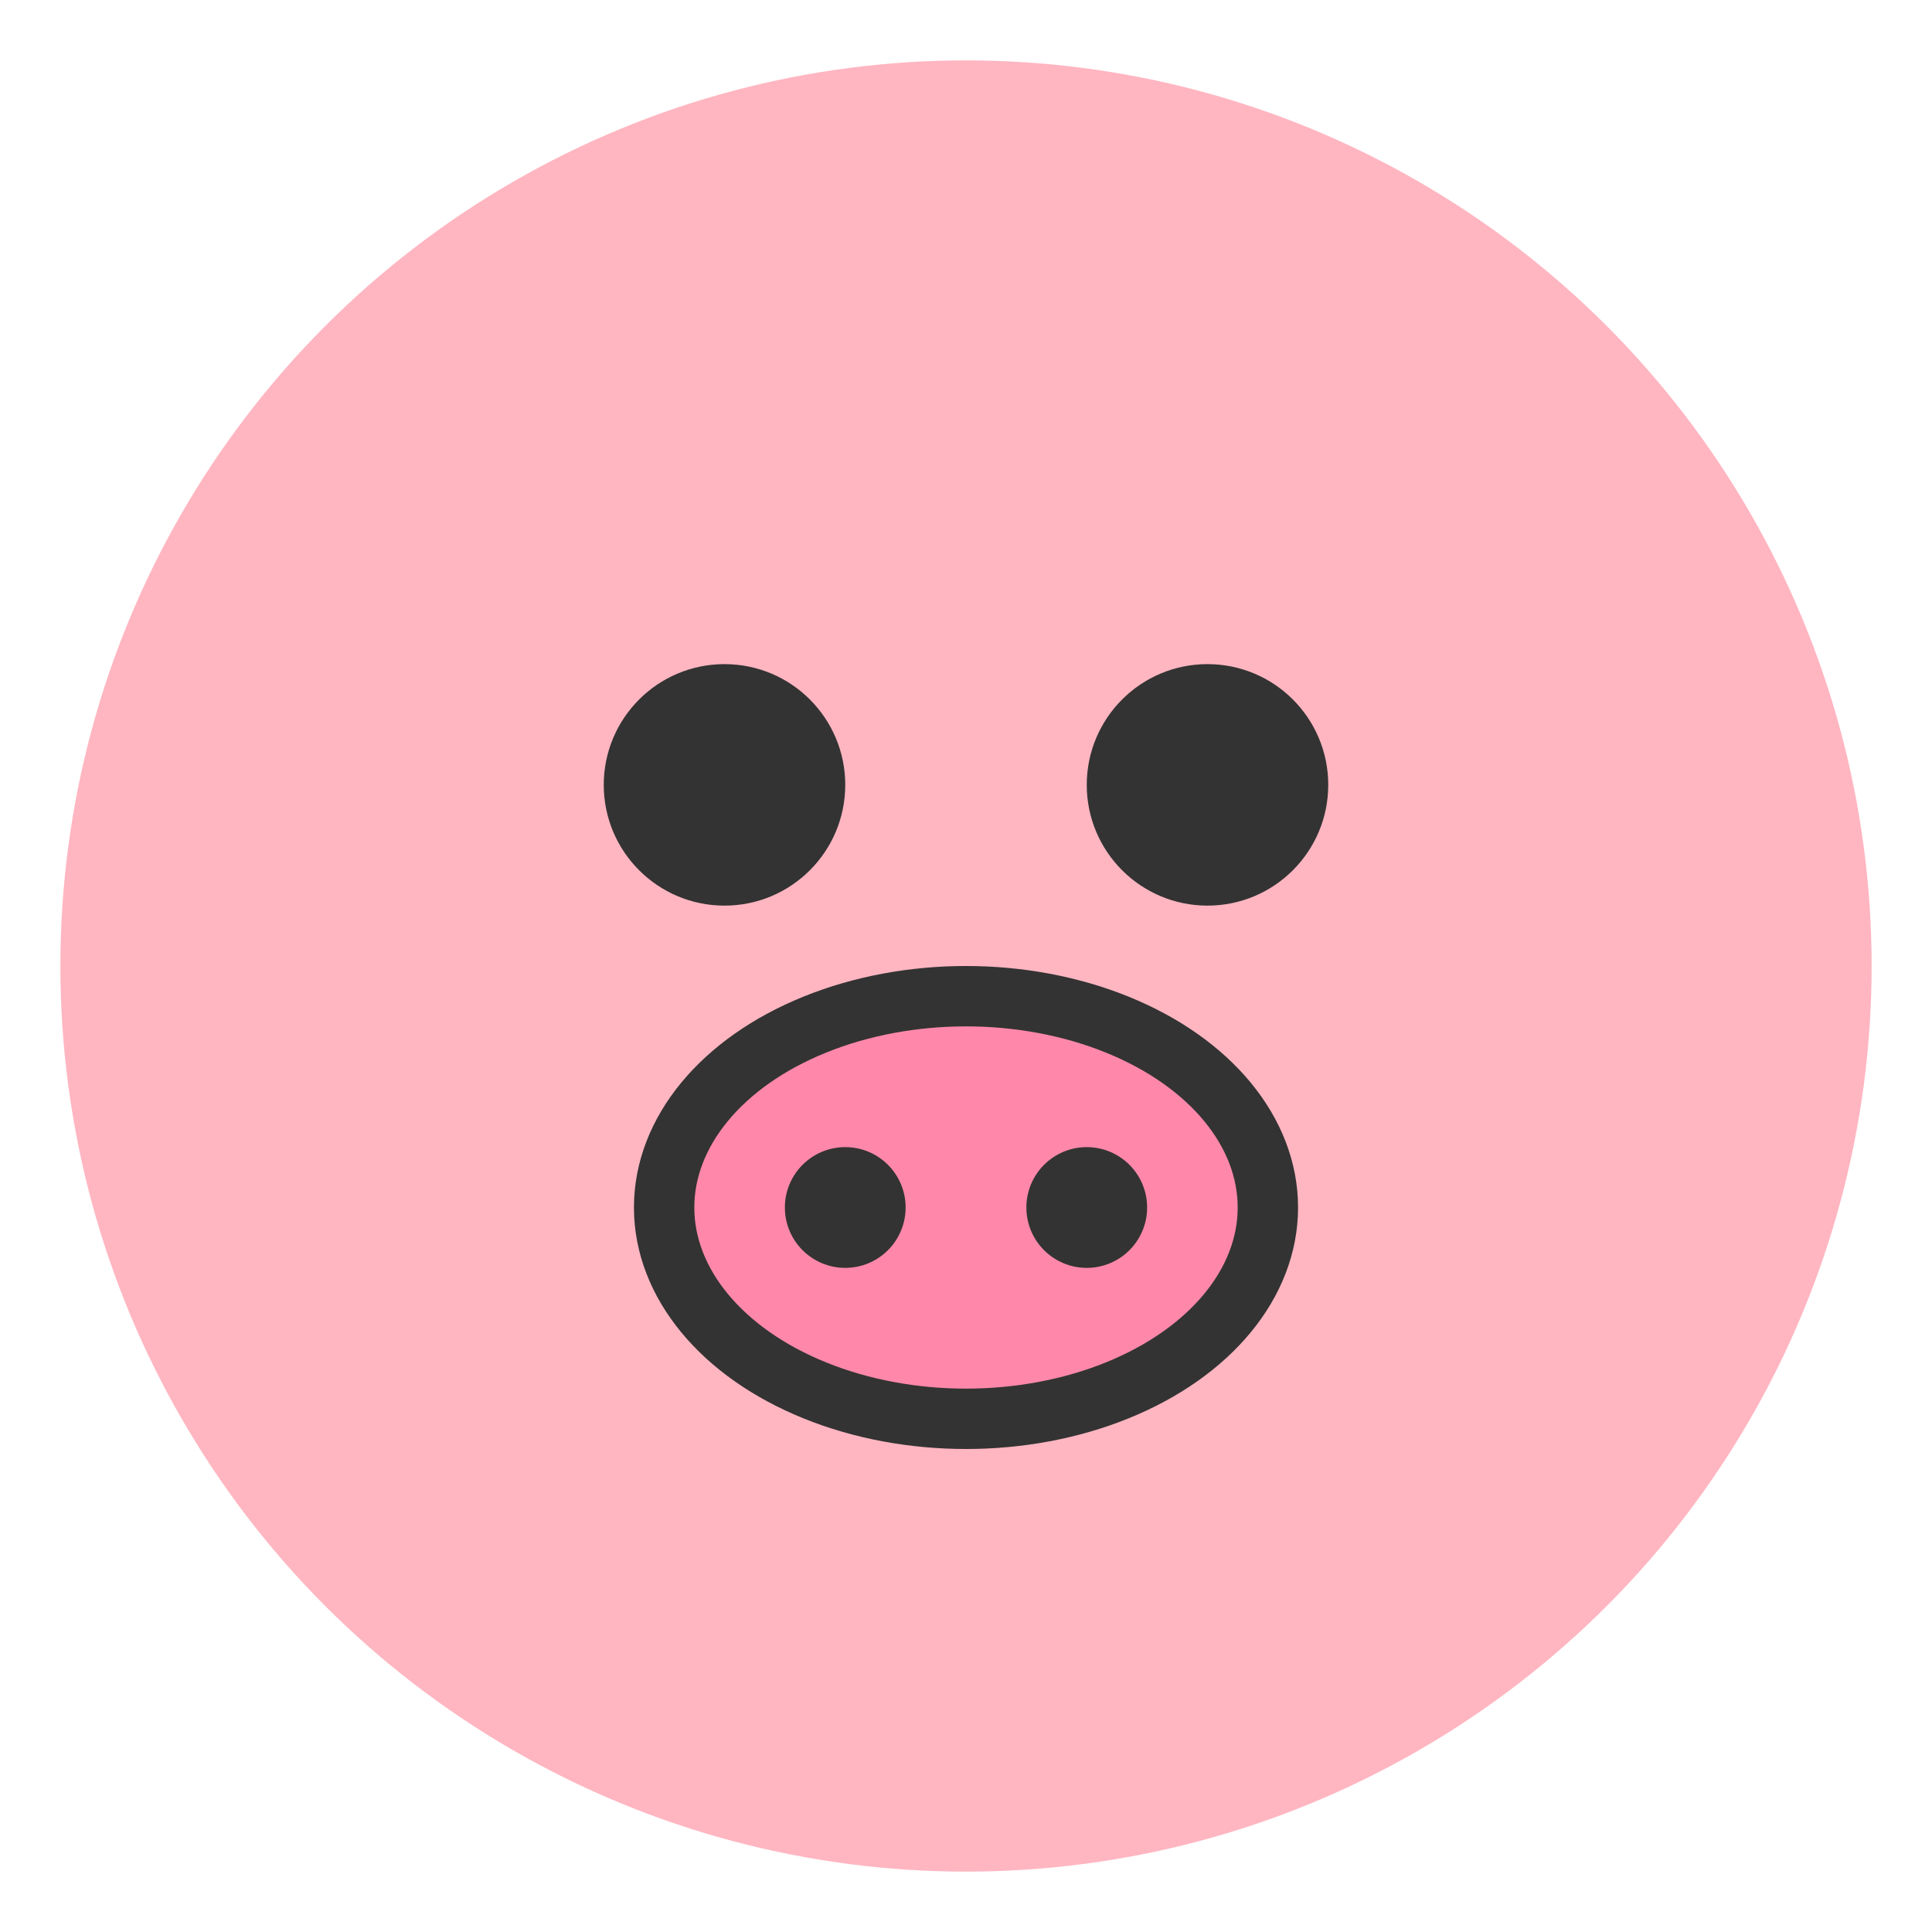 <!-- 一個簡單的小豬 SVG 當 favicon -->
<svg xmlns="http://www.w3.org/2000/svg" viewBox="0 0 64 64">
  <circle cx="32" cy="32" r="30" fill="#ffb6c1"></circle>
  <circle cx="24" cy="26" r="4" fill="#333"></circle>
  <circle cx="40" cy="26" r="4" fill="#333"></circle>
  <ellipse cx="32" cy="40" rx="10" ry="7" fill="#ff88aa" stroke="#333" stroke-width="2"></ellipse>
  <circle cx="28" cy="40" r="2" fill="#333"></circle>
  <circle cx="36" cy="40" r="2" fill="#333"></circle>
</svg>
